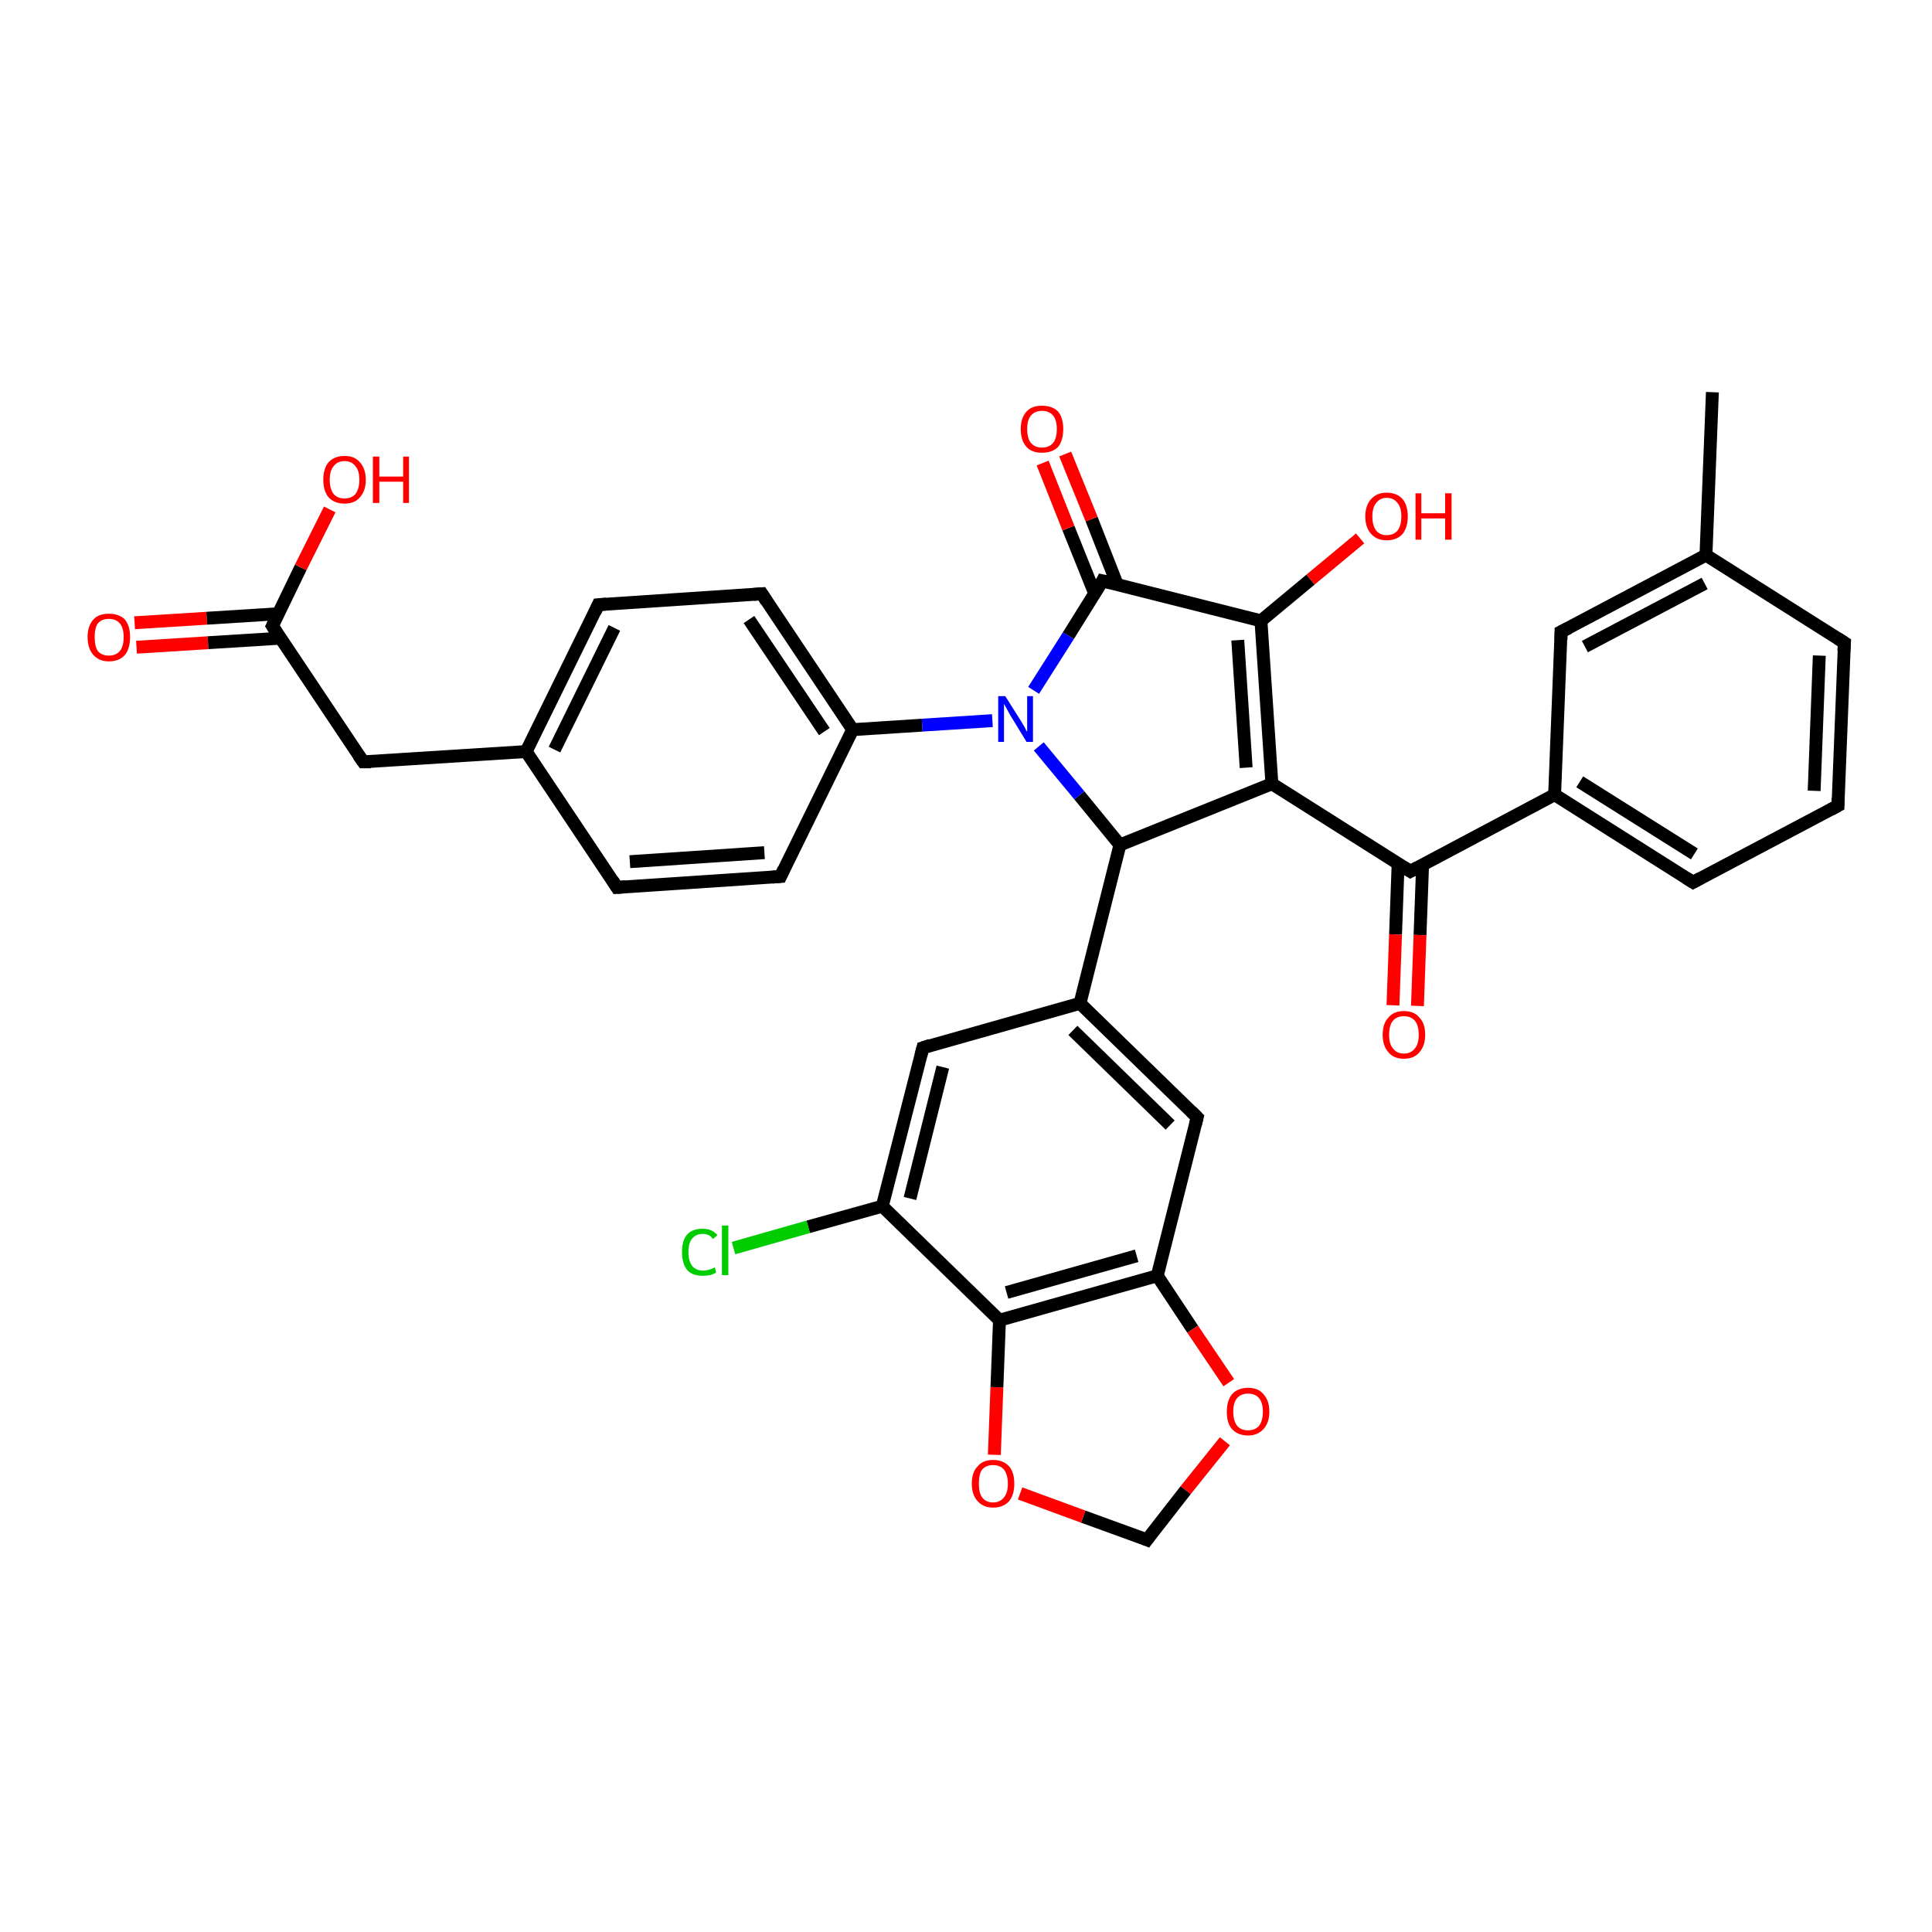 <?xml version='1.0' encoding='iso-8859-1'?>
<svg version='1.1' baseProfile='full'
              xmlns='http://www.w3.org/2000/svg'
                      xmlns:rdkit='http://www.rdkit.org/xml'
                      xmlns:xlink='http://www.w3.org/1999/xlink'
                  xml:space='preserve'
width='300px' height='300px' viewBox='0 0 300 300'>
<!-- END OF HEADER -->
<rect style='opacity:1.0;fill:#FFFFFF;stroke:none' width='300.0' height='300.0' x='0.0' y='0.0'> </rect>
<path class='bond-0 atom-0 atom-1' d='M 20.9,96.7 L 32.1,96.0' style='fill:none;fill-rule:evenodd;stroke:#FF0000;stroke-width:2.0px;stroke-linecap:butt;stroke-linejoin:miter;stroke-opacity:1' />
<path class='bond-0 atom-0 atom-1' d='M 32.1,96.0 L 43.2,95.3' style='fill:none;fill-rule:evenodd;stroke:#000000;stroke-width:2.0px;stroke-linecap:butt;stroke-linejoin:miter;stroke-opacity:1' />
<path class='bond-0 atom-0 atom-1' d='M 21.2,100.5 L 32.3,99.8' style='fill:none;fill-rule:evenodd;stroke:#FF0000;stroke-width:2.0px;stroke-linecap:butt;stroke-linejoin:miter;stroke-opacity:1' />
<path class='bond-0 atom-0 atom-1' d='M 32.3,99.8 L 43.5,99.1' style='fill:none;fill-rule:evenodd;stroke:#000000;stroke-width:2.0px;stroke-linecap:butt;stroke-linejoin:miter;stroke-opacity:1' />
<path class='bond-1 atom-1 atom-2' d='M 42.3,97.2 L 46.7,88.1' style='fill:none;fill-rule:evenodd;stroke:#000000;stroke-width:2.0px;stroke-linecap:butt;stroke-linejoin:miter;stroke-opacity:1' />
<path class='bond-1 atom-1 atom-2' d='M 46.7,88.1 L 51.2,79.1' style='fill:none;fill-rule:evenodd;stroke:#FF0000;stroke-width:2.0px;stroke-linecap:butt;stroke-linejoin:miter;stroke-opacity:1' />
<path class='bond-2 atom-1 atom-3' d='M 42.3,97.2 L 56.4,118.3' style='fill:none;fill-rule:evenodd;stroke:#000000;stroke-width:2.0px;stroke-linecap:butt;stroke-linejoin:miter;stroke-opacity:1' />
<path class='bond-3 atom-3 atom-4' d='M 56.4,118.3 L 81.7,116.7' style='fill:none;fill-rule:evenodd;stroke:#000000;stroke-width:2.0px;stroke-linecap:butt;stroke-linejoin:miter;stroke-opacity:1' />
<path class='bond-4 atom-4 atom-5' d='M 81.7,116.7 L 92.9,93.9' style='fill:none;fill-rule:evenodd;stroke:#000000;stroke-width:2.0px;stroke-linecap:butt;stroke-linejoin:miter;stroke-opacity:1' />
<path class='bond-4 atom-4 atom-5' d='M 86.1,116.4 L 95.4,97.5' style='fill:none;fill-rule:evenodd;stroke:#000000;stroke-width:2.0px;stroke-linecap:butt;stroke-linejoin:miter;stroke-opacity:1' />
<path class='bond-5 atom-5 atom-6' d='M 92.9,93.9 L 118.3,92.2' style='fill:none;fill-rule:evenodd;stroke:#000000;stroke-width:2.0px;stroke-linecap:butt;stroke-linejoin:miter;stroke-opacity:1' />
<path class='bond-6 atom-6 atom-7' d='M 118.3,92.2 L 132.4,113.3' style='fill:none;fill-rule:evenodd;stroke:#000000;stroke-width:2.0px;stroke-linecap:butt;stroke-linejoin:miter;stroke-opacity:1' />
<path class='bond-6 atom-6 atom-7' d='M 116.3,96.2 L 128.0,113.6' style='fill:none;fill-rule:evenodd;stroke:#000000;stroke-width:2.0px;stroke-linecap:butt;stroke-linejoin:miter;stroke-opacity:1' />
<path class='bond-7 atom-7 atom-8' d='M 132.4,113.3 L 121.2,136.1' style='fill:none;fill-rule:evenodd;stroke:#000000;stroke-width:2.0px;stroke-linecap:butt;stroke-linejoin:miter;stroke-opacity:1' />
<path class='bond-8 atom-8 atom-9' d='M 121.2,136.1 L 95.8,137.8' style='fill:none;fill-rule:evenodd;stroke:#000000;stroke-width:2.0px;stroke-linecap:butt;stroke-linejoin:miter;stroke-opacity:1' />
<path class='bond-8 atom-8 atom-9' d='M 118.7,132.4 L 97.8,133.8' style='fill:none;fill-rule:evenodd;stroke:#000000;stroke-width:2.0px;stroke-linecap:butt;stroke-linejoin:miter;stroke-opacity:1' />
<path class='bond-9 atom-7 atom-10' d='M 132.4,113.3 L 143.2,112.6' style='fill:none;fill-rule:evenodd;stroke:#000000;stroke-width:2.0px;stroke-linecap:butt;stroke-linejoin:miter;stroke-opacity:1' />
<path class='bond-9 atom-7 atom-10' d='M 143.2,112.6 L 154.1,111.9' style='fill:none;fill-rule:evenodd;stroke:#0000FF;stroke-width:2.0px;stroke-linecap:butt;stroke-linejoin:miter;stroke-opacity:1' />
<path class='bond-10 atom-10 atom-11' d='M 160.5,107.2 L 165.9,98.7' style='fill:none;fill-rule:evenodd;stroke:#0000FF;stroke-width:2.0px;stroke-linecap:butt;stroke-linejoin:miter;stroke-opacity:1' />
<path class='bond-10 atom-10 atom-11' d='M 165.9,98.7 L 171.2,90.2' style='fill:none;fill-rule:evenodd;stroke:#000000;stroke-width:2.0px;stroke-linecap:butt;stroke-linejoin:miter;stroke-opacity:1' />
<path class='bond-11 atom-11 atom-12' d='M 173.5,90.8 L 169.5,80.6' style='fill:none;fill-rule:evenodd;stroke:#000000;stroke-width:2.0px;stroke-linecap:butt;stroke-linejoin:miter;stroke-opacity:1' />
<path class='bond-11 atom-11 atom-12' d='M 169.5,80.6 L 165.4,70.5' style='fill:none;fill-rule:evenodd;stroke:#FF0000;stroke-width:2.0px;stroke-linecap:butt;stroke-linejoin:miter;stroke-opacity:1' />
<path class='bond-11 atom-11 atom-12' d='M 170.0,92.2 L 165.9,82.0' style='fill:none;fill-rule:evenodd;stroke:#000000;stroke-width:2.0px;stroke-linecap:butt;stroke-linejoin:miter;stroke-opacity:1' />
<path class='bond-11 atom-11 atom-12' d='M 165.9,82.0 L 161.9,71.9' style='fill:none;fill-rule:evenodd;stroke:#FF0000;stroke-width:2.0px;stroke-linecap:butt;stroke-linejoin:miter;stroke-opacity:1' />
<path class='bond-12 atom-11 atom-13' d='M 171.2,90.2 L 195.8,96.4' style='fill:none;fill-rule:evenodd;stroke:#000000;stroke-width:2.0px;stroke-linecap:butt;stroke-linejoin:miter;stroke-opacity:1' />
<path class='bond-13 atom-13 atom-14' d='M 195.8,96.4 L 203.5,90.0' style='fill:none;fill-rule:evenodd;stroke:#000000;stroke-width:2.0px;stroke-linecap:butt;stroke-linejoin:miter;stroke-opacity:1' />
<path class='bond-13 atom-13 atom-14' d='M 203.5,90.0 L 211.2,83.6' style='fill:none;fill-rule:evenodd;stroke:#FF0000;stroke-width:2.0px;stroke-linecap:butt;stroke-linejoin:miter;stroke-opacity:1' />
<path class='bond-14 atom-13 atom-15' d='M 195.8,96.4 L 197.5,121.7' style='fill:none;fill-rule:evenodd;stroke:#000000;stroke-width:2.0px;stroke-linecap:butt;stroke-linejoin:miter;stroke-opacity:1' />
<path class='bond-14 atom-13 atom-15' d='M 192.2,99.4 L 193.5,119.2' style='fill:none;fill-rule:evenodd;stroke:#000000;stroke-width:2.0px;stroke-linecap:butt;stroke-linejoin:miter;stroke-opacity:1' />
<path class='bond-15 atom-15 atom-16' d='M 197.5,121.7 L 219.0,135.3' style='fill:none;fill-rule:evenodd;stroke:#000000;stroke-width:2.0px;stroke-linecap:butt;stroke-linejoin:miter;stroke-opacity:1' />
<path class='bond-16 atom-16 atom-17' d='M 217.1,134.1 L 216.7,145.1' style='fill:none;fill-rule:evenodd;stroke:#000000;stroke-width:2.0px;stroke-linecap:butt;stroke-linejoin:miter;stroke-opacity:1' />
<path class='bond-16 atom-16 atom-17' d='M 216.7,145.1 L 216.3,156.1' style='fill:none;fill-rule:evenodd;stroke:#FF0000;stroke-width:2.0px;stroke-linecap:butt;stroke-linejoin:miter;stroke-opacity:1' />
<path class='bond-16 atom-16 atom-17' d='M 220.9,134.3 L 220.5,145.2' style='fill:none;fill-rule:evenodd;stroke:#000000;stroke-width:2.0px;stroke-linecap:butt;stroke-linejoin:miter;stroke-opacity:1' />
<path class='bond-16 atom-16 atom-17' d='M 220.5,145.2 L 220.1,156.2' style='fill:none;fill-rule:evenodd;stroke:#FF0000;stroke-width:2.0px;stroke-linecap:butt;stroke-linejoin:miter;stroke-opacity:1' />
<path class='bond-17 atom-16 atom-18' d='M 219.0,135.3 L 241.4,123.4' style='fill:none;fill-rule:evenodd;stroke:#000000;stroke-width:2.0px;stroke-linecap:butt;stroke-linejoin:miter;stroke-opacity:1' />
<path class='bond-18 atom-18 atom-19' d='M 241.4,123.4 L 262.9,137.0' style='fill:none;fill-rule:evenodd;stroke:#000000;stroke-width:2.0px;stroke-linecap:butt;stroke-linejoin:miter;stroke-opacity:1' />
<path class='bond-18 atom-18 atom-19' d='M 245.3,121.4 L 263.1,132.6' style='fill:none;fill-rule:evenodd;stroke:#000000;stroke-width:2.0px;stroke-linecap:butt;stroke-linejoin:miter;stroke-opacity:1' />
<path class='bond-19 atom-19 atom-20' d='M 262.9,137.0 L 285.4,125.1' style='fill:none;fill-rule:evenodd;stroke:#000000;stroke-width:2.0px;stroke-linecap:butt;stroke-linejoin:miter;stroke-opacity:1' />
<path class='bond-20 atom-20 atom-21' d='M 285.4,125.1 L 286.4,99.8' style='fill:none;fill-rule:evenodd;stroke:#000000;stroke-width:2.0px;stroke-linecap:butt;stroke-linejoin:miter;stroke-opacity:1' />
<path class='bond-20 atom-20 atom-21' d='M 281.7,122.8 L 282.5,101.8' style='fill:none;fill-rule:evenodd;stroke:#000000;stroke-width:2.0px;stroke-linecap:butt;stroke-linejoin:miter;stroke-opacity:1' />
<path class='bond-21 atom-21 atom-22' d='M 286.4,99.8 L 264.9,86.2' style='fill:none;fill-rule:evenodd;stroke:#000000;stroke-width:2.0px;stroke-linecap:butt;stroke-linejoin:miter;stroke-opacity:1' />
<path class='bond-22 atom-22 atom-23' d='M 264.9,86.2 L 242.4,98.1' style='fill:none;fill-rule:evenodd;stroke:#000000;stroke-width:2.0px;stroke-linecap:butt;stroke-linejoin:miter;stroke-opacity:1' />
<path class='bond-22 atom-22 atom-23' d='M 264.7,90.6 L 246.1,100.4' style='fill:none;fill-rule:evenodd;stroke:#000000;stroke-width:2.0px;stroke-linecap:butt;stroke-linejoin:miter;stroke-opacity:1' />
<path class='bond-23 atom-22 atom-24' d='M 264.9,86.2 L 265.9,60.9' style='fill:none;fill-rule:evenodd;stroke:#000000;stroke-width:2.0px;stroke-linecap:butt;stroke-linejoin:miter;stroke-opacity:1' />
<path class='bond-24 atom-15 atom-25' d='M 197.5,121.7 L 173.9,131.2' style='fill:none;fill-rule:evenodd;stroke:#000000;stroke-width:2.0px;stroke-linecap:butt;stroke-linejoin:miter;stroke-opacity:1' />
<path class='bond-25 atom-25 atom-26' d='M 173.9,131.2 L 167.7,155.8' style='fill:none;fill-rule:evenodd;stroke:#000000;stroke-width:2.0px;stroke-linecap:butt;stroke-linejoin:miter;stroke-opacity:1' />
<path class='bond-26 atom-26 atom-27' d='M 167.7,155.8 L 185.9,173.5' style='fill:none;fill-rule:evenodd;stroke:#000000;stroke-width:2.0px;stroke-linecap:butt;stroke-linejoin:miter;stroke-opacity:1' />
<path class='bond-26 atom-26 atom-27' d='M 166.6,160.0 L 181.7,174.7' style='fill:none;fill-rule:evenodd;stroke:#000000;stroke-width:2.0px;stroke-linecap:butt;stroke-linejoin:miter;stroke-opacity:1' />
<path class='bond-27 atom-27 atom-28' d='M 185.9,173.5 L 179.7,198.1' style='fill:none;fill-rule:evenodd;stroke:#000000;stroke-width:2.0px;stroke-linecap:butt;stroke-linejoin:miter;stroke-opacity:1' />
<path class='bond-28 atom-28 atom-29' d='M 179.7,198.1 L 185.2,206.4' style='fill:none;fill-rule:evenodd;stroke:#000000;stroke-width:2.0px;stroke-linecap:butt;stroke-linejoin:miter;stroke-opacity:1' />
<path class='bond-28 atom-28 atom-29' d='M 185.2,206.4 L 190.8,214.7' style='fill:none;fill-rule:evenodd;stroke:#FF0000;stroke-width:2.0px;stroke-linecap:butt;stroke-linejoin:miter;stroke-opacity:1' />
<path class='bond-29 atom-29 atom-30' d='M 190.2,223.8 L 184.1,231.4' style='fill:none;fill-rule:evenodd;stroke:#FF0000;stroke-width:2.0px;stroke-linecap:butt;stroke-linejoin:miter;stroke-opacity:1' />
<path class='bond-29 atom-29 atom-30' d='M 184.1,231.4 L 178.1,239.1' style='fill:none;fill-rule:evenodd;stroke:#000000;stroke-width:2.0px;stroke-linecap:butt;stroke-linejoin:miter;stroke-opacity:1' />
<path class='bond-30 atom-30 atom-31' d='M 178.1,239.1 L 168.2,235.5' style='fill:none;fill-rule:evenodd;stroke:#000000;stroke-width:2.0px;stroke-linecap:butt;stroke-linejoin:miter;stroke-opacity:1' />
<path class='bond-30 atom-30 atom-31' d='M 168.2,235.5 L 158.4,231.9' style='fill:none;fill-rule:evenodd;stroke:#FF0000;stroke-width:2.0px;stroke-linecap:butt;stroke-linejoin:miter;stroke-opacity:1' />
<path class='bond-31 atom-31 atom-32' d='M 154.4,225.9 L 154.8,215.4' style='fill:none;fill-rule:evenodd;stroke:#FF0000;stroke-width:2.0px;stroke-linecap:butt;stroke-linejoin:miter;stroke-opacity:1' />
<path class='bond-31 atom-31 atom-32' d='M 154.8,215.4 L 155.2,205.0' style='fill:none;fill-rule:evenodd;stroke:#000000;stroke-width:2.0px;stroke-linecap:butt;stroke-linejoin:miter;stroke-opacity:1' />
<path class='bond-32 atom-32 atom-33' d='M 155.2,205.0 L 137.0,187.3' style='fill:none;fill-rule:evenodd;stroke:#000000;stroke-width:2.0px;stroke-linecap:butt;stroke-linejoin:miter;stroke-opacity:1' />
<path class='bond-33 atom-33 atom-34' d='M 137.0,187.3 L 125.5,190.5' style='fill:none;fill-rule:evenodd;stroke:#000000;stroke-width:2.0px;stroke-linecap:butt;stroke-linejoin:miter;stroke-opacity:1' />
<path class='bond-33 atom-33 atom-34' d='M 125.5,190.5 L 113.9,193.8' style='fill:none;fill-rule:evenodd;stroke:#00CC00;stroke-width:2.0px;stroke-linecap:butt;stroke-linejoin:miter;stroke-opacity:1' />
<path class='bond-34 atom-33 atom-35' d='M 137.0,187.3 L 143.3,162.7' style='fill:none;fill-rule:evenodd;stroke:#000000;stroke-width:2.0px;stroke-linecap:butt;stroke-linejoin:miter;stroke-opacity:1' />
<path class='bond-34 atom-33 atom-35' d='M 141.3,186.1 L 146.4,165.7' style='fill:none;fill-rule:evenodd;stroke:#000000;stroke-width:2.0px;stroke-linecap:butt;stroke-linejoin:miter;stroke-opacity:1' />
<path class='bond-35 atom-9 atom-4' d='M 95.8,137.8 L 81.7,116.7' style='fill:none;fill-rule:evenodd;stroke:#000000;stroke-width:2.0px;stroke-linecap:butt;stroke-linejoin:miter;stroke-opacity:1' />
<path class='bond-36 atom-23 atom-18' d='M 242.4,98.1 L 241.4,123.4' style='fill:none;fill-rule:evenodd;stroke:#000000;stroke-width:2.0px;stroke-linecap:butt;stroke-linejoin:miter;stroke-opacity:1' />
<path class='bond-37 atom-35 atom-26' d='M 143.3,162.7 L 167.7,155.8' style='fill:none;fill-rule:evenodd;stroke:#000000;stroke-width:2.0px;stroke-linecap:butt;stroke-linejoin:miter;stroke-opacity:1' />
<path class='bond-38 atom-32 atom-28' d='M 155.2,205.0 L 179.7,198.1' style='fill:none;fill-rule:evenodd;stroke:#000000;stroke-width:2.0px;stroke-linecap:butt;stroke-linejoin:miter;stroke-opacity:1' />
<path class='bond-38 atom-32 atom-28' d='M 156.3,200.7 L 176.5,195.0' style='fill:none;fill-rule:evenodd;stroke:#000000;stroke-width:2.0px;stroke-linecap:butt;stroke-linejoin:miter;stroke-opacity:1' />
<path class='bond-39 atom-25 atom-10' d='M 173.9,131.2 L 167.6,123.5' style='fill:none;fill-rule:evenodd;stroke:#000000;stroke-width:2.0px;stroke-linecap:butt;stroke-linejoin:miter;stroke-opacity:1' />
<path class='bond-39 atom-25 atom-10' d='M 167.6,123.5 L 161.3,115.9' style='fill:none;fill-rule:evenodd;stroke:#0000FF;stroke-width:2.0px;stroke-linecap:butt;stroke-linejoin:miter;stroke-opacity:1' />
<path d='M 42.5,96.8 L 42.3,97.2 L 43.0,98.3' style='fill:none;stroke:#000000;stroke-width:2.0px;stroke-linecap:butt;stroke-linejoin:miter;stroke-opacity:1;' />
<path d='M 55.7,117.3 L 56.4,118.3 L 57.6,118.3' style='fill:none;stroke:#000000;stroke-width:2.0px;stroke-linecap:butt;stroke-linejoin:miter;stroke-opacity:1;' />
<path d='M 92.4,95.0 L 92.9,93.9 L 94.2,93.8' style='fill:none;stroke:#000000;stroke-width:2.0px;stroke-linecap:butt;stroke-linejoin:miter;stroke-opacity:1;' />
<path d='M 117.0,92.3 L 118.3,92.2 L 119.0,93.3' style='fill:none;stroke:#000000;stroke-width:2.0px;stroke-linecap:butt;stroke-linejoin:miter;stroke-opacity:1;' />
<path d='M 121.7,135.0 L 121.2,136.1 L 119.9,136.2' style='fill:none;stroke:#000000;stroke-width:2.0px;stroke-linecap:butt;stroke-linejoin:miter;stroke-opacity:1;' />
<path d='M 97.1,137.7 L 95.8,137.8 L 95.1,136.7' style='fill:none;stroke:#000000;stroke-width:2.0px;stroke-linecap:butt;stroke-linejoin:miter;stroke-opacity:1;' />
<path d='M 171.0,90.6 L 171.2,90.2 L 172.5,90.5' style='fill:none;stroke:#000000;stroke-width:2.0px;stroke-linecap:butt;stroke-linejoin:miter;stroke-opacity:1;' />
<path d='M 217.9,134.6 L 219.0,135.3 L 220.1,134.7' style='fill:none;stroke:#000000;stroke-width:2.0px;stroke-linecap:butt;stroke-linejoin:miter;stroke-opacity:1;' />
<path d='M 261.8,136.3 L 262.9,137.0 L 264.0,136.4' style='fill:none;stroke:#000000;stroke-width:2.0px;stroke-linecap:butt;stroke-linejoin:miter;stroke-opacity:1;' />
<path d='M 284.3,125.7 L 285.4,125.1 L 285.4,123.9' style='fill:none;stroke:#000000;stroke-width:2.0px;stroke-linecap:butt;stroke-linejoin:miter;stroke-opacity:1;' />
<path d='M 286.3,101.1 L 286.4,99.8 L 285.3,99.1' style='fill:none;stroke:#000000;stroke-width:2.0px;stroke-linecap:butt;stroke-linejoin:miter;stroke-opacity:1;' />
<path d='M 243.6,97.5 L 242.4,98.1 L 242.4,99.3' style='fill:none;stroke:#000000;stroke-width:2.0px;stroke-linecap:butt;stroke-linejoin:miter;stroke-opacity:1;' />
<path d='M 185.0,172.6 L 185.9,173.5 L 185.6,174.7' style='fill:none;stroke:#000000;stroke-width:2.0px;stroke-linecap:butt;stroke-linejoin:miter;stroke-opacity:1;' />
<path d='M 178.4,238.7 L 178.1,239.1 L 177.6,238.9' style='fill:none;stroke:#000000;stroke-width:2.0px;stroke-linecap:butt;stroke-linejoin:miter;stroke-opacity:1;' />
<path d='M 143.0,163.9 L 143.3,162.7 L 144.5,162.3' style='fill:none;stroke:#000000;stroke-width:2.0px;stroke-linecap:butt;stroke-linejoin:miter;stroke-opacity:1;' />
<path class='atom-0' d='M 13.6 98.9
Q 13.6 97.2, 14.5 96.2
Q 15.3 95.3, 16.9 95.3
Q 18.5 95.3, 19.4 96.2
Q 20.2 97.2, 20.2 98.9
Q 20.2 100.7, 19.4 101.7
Q 18.5 102.7, 16.9 102.7
Q 15.4 102.7, 14.5 101.7
Q 13.6 100.7, 13.6 98.9
M 16.9 101.8
Q 18.0 101.8, 18.6 101.1
Q 19.2 100.4, 19.2 98.9
Q 19.2 97.5, 18.6 96.8
Q 18.0 96.1, 16.9 96.1
Q 15.8 96.1, 15.2 96.8
Q 14.7 97.5, 14.7 98.9
Q 14.7 100.4, 15.2 101.1
Q 15.8 101.8, 16.9 101.8
' fill='#FF0000'/>
<path class='atom-2' d='M 50.2 74.5
Q 50.2 72.8, 51.0 71.8
Q 51.9 70.8, 53.5 70.8
Q 55.1 70.8, 55.9 71.8
Q 56.8 72.8, 56.8 74.5
Q 56.8 76.2, 55.9 77.2
Q 55.1 78.2, 53.5 78.2
Q 51.9 78.2, 51.0 77.2
Q 50.2 76.2, 50.2 74.5
M 53.5 77.4
Q 54.6 77.4, 55.2 76.7
Q 55.8 75.9, 55.8 74.5
Q 55.8 73.1, 55.2 72.4
Q 54.6 71.6, 53.5 71.6
Q 52.4 71.6, 51.8 72.4
Q 51.2 73.1, 51.2 74.5
Q 51.2 75.9, 51.8 76.7
Q 52.4 77.4, 53.5 77.4
' fill='#FF0000'/>
<path class='atom-2' d='M 57.9 70.9
L 58.9 70.9
L 58.9 74.0
L 62.6 74.0
L 62.6 70.9
L 63.5 70.9
L 63.5 78.1
L 62.6 78.1
L 62.6 74.8
L 58.9 74.8
L 58.9 78.1
L 57.9 78.1
L 57.9 70.9
' fill='#FF0000'/>
<path class='atom-10' d='M 156.1 108.1
L 158.5 111.9
Q 158.7 112.2, 159.1 112.9
Q 159.4 113.6, 159.5 113.6
L 159.5 108.1
L 160.4 108.1
L 160.4 115.2
L 159.4 115.2
L 156.9 111.1
Q 156.6 110.6, 156.3 110.0
Q 156.0 109.5, 155.9 109.3
L 155.9 115.2
L 155.0 115.2
L 155.0 108.1
L 156.1 108.1
' fill='#0000FF'/>
<path class='atom-12' d='M 158.5 66.6
Q 158.5 64.9, 159.4 63.9
Q 160.2 63.0, 161.8 63.0
Q 163.4 63.0, 164.3 63.9
Q 165.1 64.9, 165.1 66.6
Q 165.1 68.4, 164.3 69.4
Q 163.4 70.3, 161.8 70.3
Q 160.2 70.3, 159.4 69.4
Q 158.5 68.4, 158.5 66.6
M 161.8 69.5
Q 162.9 69.5, 163.5 68.8
Q 164.1 68.1, 164.1 66.6
Q 164.1 65.2, 163.5 64.5
Q 162.9 63.8, 161.8 63.8
Q 160.7 63.8, 160.1 64.5
Q 159.5 65.2, 159.5 66.6
Q 159.5 68.1, 160.1 68.8
Q 160.7 69.5, 161.8 69.5
' fill='#FF0000'/>
<path class='atom-14' d='M 212.0 80.2
Q 212.0 78.5, 212.9 77.5
Q 213.8 76.5, 215.3 76.5
Q 216.9 76.5, 217.8 77.5
Q 218.6 78.5, 218.6 80.2
Q 218.6 81.9, 217.8 82.9
Q 216.9 83.9, 215.3 83.9
Q 213.8 83.9, 212.9 82.9
Q 212.0 81.9, 212.0 80.2
M 215.3 83.1
Q 216.4 83.1, 217.0 82.4
Q 217.6 81.6, 217.6 80.2
Q 217.6 78.8, 217.0 78.1
Q 216.4 77.3, 215.3 77.3
Q 214.3 77.3, 213.7 78.1
Q 213.1 78.8, 213.1 80.2
Q 213.1 81.6, 213.7 82.4
Q 214.3 83.1, 215.3 83.1
' fill='#FF0000'/>
<path class='atom-14' d='M 219.8 76.6
L 220.7 76.6
L 220.7 79.7
L 224.4 79.7
L 224.4 76.6
L 225.4 76.6
L 225.4 83.8
L 224.4 83.8
L 224.4 80.5
L 220.7 80.5
L 220.7 83.8
L 219.8 83.8
L 219.8 76.6
' fill='#FF0000'/>
<path class='atom-17' d='M 214.7 160.7
Q 214.7 158.9, 215.6 158.0
Q 216.4 157.0, 218.0 157.0
Q 219.6 157.0, 220.4 158.0
Q 221.3 158.9, 221.3 160.7
Q 221.3 162.4, 220.4 163.4
Q 219.6 164.4, 218.0 164.4
Q 216.4 164.4, 215.6 163.4
Q 214.7 162.4, 214.7 160.7
M 218.0 163.6
Q 219.1 163.6, 219.7 162.8
Q 220.3 162.1, 220.3 160.7
Q 220.3 159.2, 219.7 158.5
Q 219.1 157.8, 218.0 157.8
Q 216.9 157.8, 216.3 158.5
Q 215.7 159.2, 215.7 160.7
Q 215.7 162.1, 216.3 162.8
Q 216.9 163.6, 218.0 163.6
' fill='#FF0000'/>
<path class='atom-29' d='M 190.5 219.2
Q 190.5 217.5, 191.3 216.5
Q 192.2 215.5, 193.8 215.5
Q 195.4 215.5, 196.2 216.5
Q 197.1 217.5, 197.1 219.2
Q 197.1 220.9, 196.2 221.9
Q 195.3 222.9, 193.8 222.9
Q 192.2 222.9, 191.3 221.9
Q 190.5 221.0, 190.5 219.2
M 193.8 222.1
Q 194.9 222.1, 195.5 221.4
Q 196.1 220.6, 196.1 219.2
Q 196.1 217.8, 195.5 217.1
Q 194.9 216.4, 193.8 216.4
Q 192.7 216.4, 192.1 217.1
Q 191.5 217.8, 191.5 219.2
Q 191.5 220.6, 192.1 221.4
Q 192.7 222.1, 193.8 222.1
' fill='#FF0000'/>
<path class='atom-31' d='M 150.9 230.4
Q 150.9 228.6, 151.8 227.7
Q 152.6 226.7, 154.2 226.7
Q 155.8 226.7, 156.7 227.7
Q 157.5 228.6, 157.5 230.4
Q 157.5 232.1, 156.7 233.1
Q 155.8 234.1, 154.2 234.1
Q 152.7 234.1, 151.8 233.1
Q 150.9 232.1, 150.9 230.4
M 154.2 233.3
Q 155.3 233.3, 155.9 232.5
Q 156.5 231.8, 156.5 230.4
Q 156.5 229.0, 155.9 228.2
Q 155.3 227.5, 154.2 227.5
Q 153.1 227.5, 152.5 228.2
Q 152.0 228.9, 152.0 230.4
Q 152.0 231.8, 152.5 232.5
Q 153.1 233.3, 154.2 233.3
' fill='#FF0000'/>
<path class='atom-34' d='M 105.9 194.4
Q 105.9 192.6, 106.7 191.7
Q 107.5 190.8, 109.1 190.8
Q 110.6 190.8, 111.4 191.8
L 110.7 192.4
Q 110.2 191.6, 109.1 191.6
Q 108.1 191.6, 107.5 192.3
Q 106.9 193.0, 106.9 194.4
Q 106.9 195.8, 107.5 196.6
Q 108.1 197.3, 109.2 197.3
Q 110.0 197.3, 111.0 196.8
L 111.2 197.6
Q 110.9 197.8, 110.3 198.0
Q 109.7 198.1, 109.1 198.1
Q 107.5 198.1, 106.7 197.2
Q 105.9 196.2, 105.9 194.4
' fill='#00CC00'/>
<path class='atom-34' d='M 112.1 190.3
L 113.1 190.3
L 113.1 198.0
L 112.1 198.0
L 112.1 190.3
' fill='#00CC00'/>
</svg>

